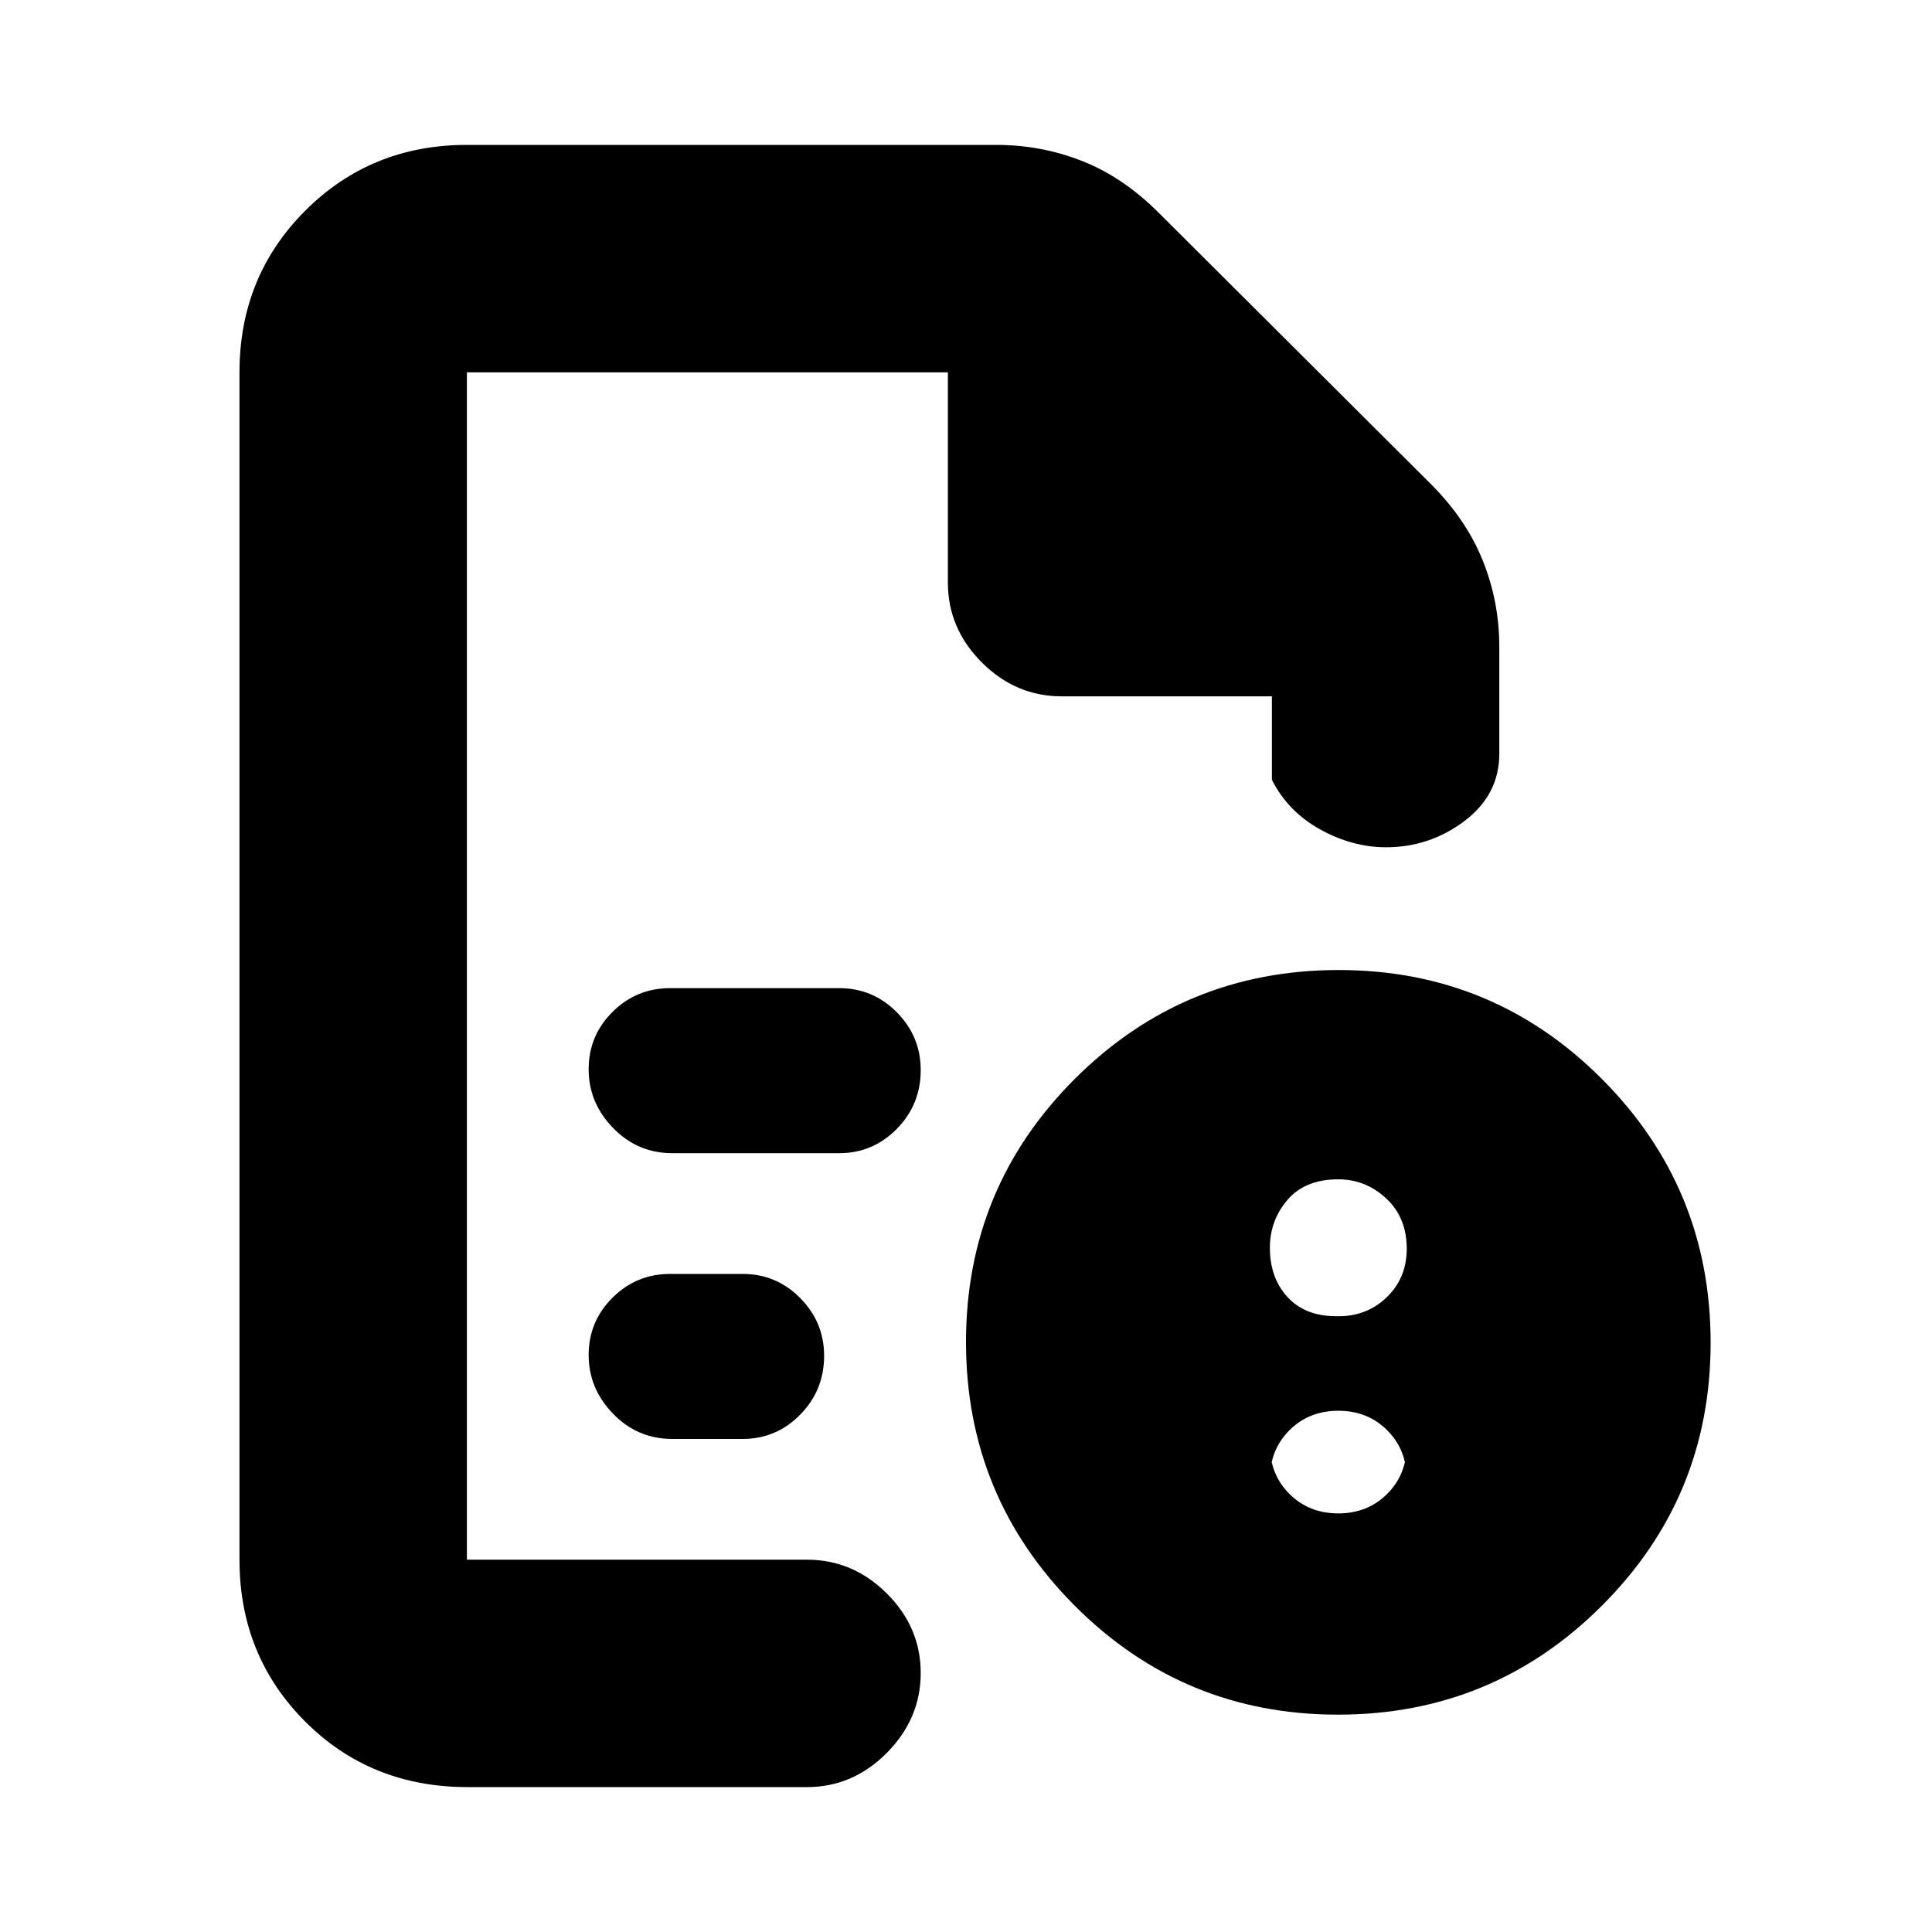 <svg xmlns="http://www.w3.org/2000/svg" height="20" viewBox="0 -960 960 960" width="20"><path d="M665-208q14.6 0 24.3-9.7 9.7-9.7 9.7-24.3v17q0-14.6-9.7-24.3-9.7-9.7-24.3-9.7-14.6 0-24.3 9.7-9.7 9.7-9.7 24.3v-17q0 14.6 9.7 24.3 9.7 9.7 24.3 9.7Zm-1.21-98q14.78.5 25-9.15Q699-324.8 699-339.5q0-15.5-10.2-25T665-374q-16.5 0-25.25 10.2T631-340q0 15 8.75 24.5t24.04 9.5ZM232-775v590-590 161-161Zm102 388h83q16.77 0 28.64-12.09 11.86-12.09 11.86-29.2 0-16.69-11.86-28.7Q433.77-469 417-469h-84q-16.77 0-28.64 11.81-11.86 11.8-11.86 28.5 0 16.69 12.15 29.19T334-387Zm0 142h35q16.77 0 28.64-12.09 11.86-12.09 11.86-29.2 0-16.69-11.86-28.7Q385.77-327 369-327h-36q-16.77 0-28.64 11.81-11.86 11.8-11.86 28.5 0 16.69 12.15 29.19T334-245ZM232.4-72q-48.34 0-80.87-32.68T119-185v-590q0-47.64 32.68-80.32Q184.36-888 232-888h263q22.4 0 42.7 8 20.3 8 37.92 25.59l135.26 134.82q17.62 17.59 25.87 38.05Q745-661.08 745-638.5v53q0 20.37-17.29 33.44-17.29 13.06-39 13.06-16.71 0-32.71-8.85t-24-24.65V-614H527.5q-22.8 0-39.65-16.85Q471-647.7 471-670.5V-775H232v590h169q22.8 0 39.65 16.79 16.85 16.79 16.85 39.5T440.65-89Q423.8-72 401-72H232.4Zm432.76-406Q742-478 796-423.84t54 131Q850-216 795.84-162t-131 54Q588-108 534-162.16t-54-131Q480-370 534.16-424t131-54Z"/></svg>